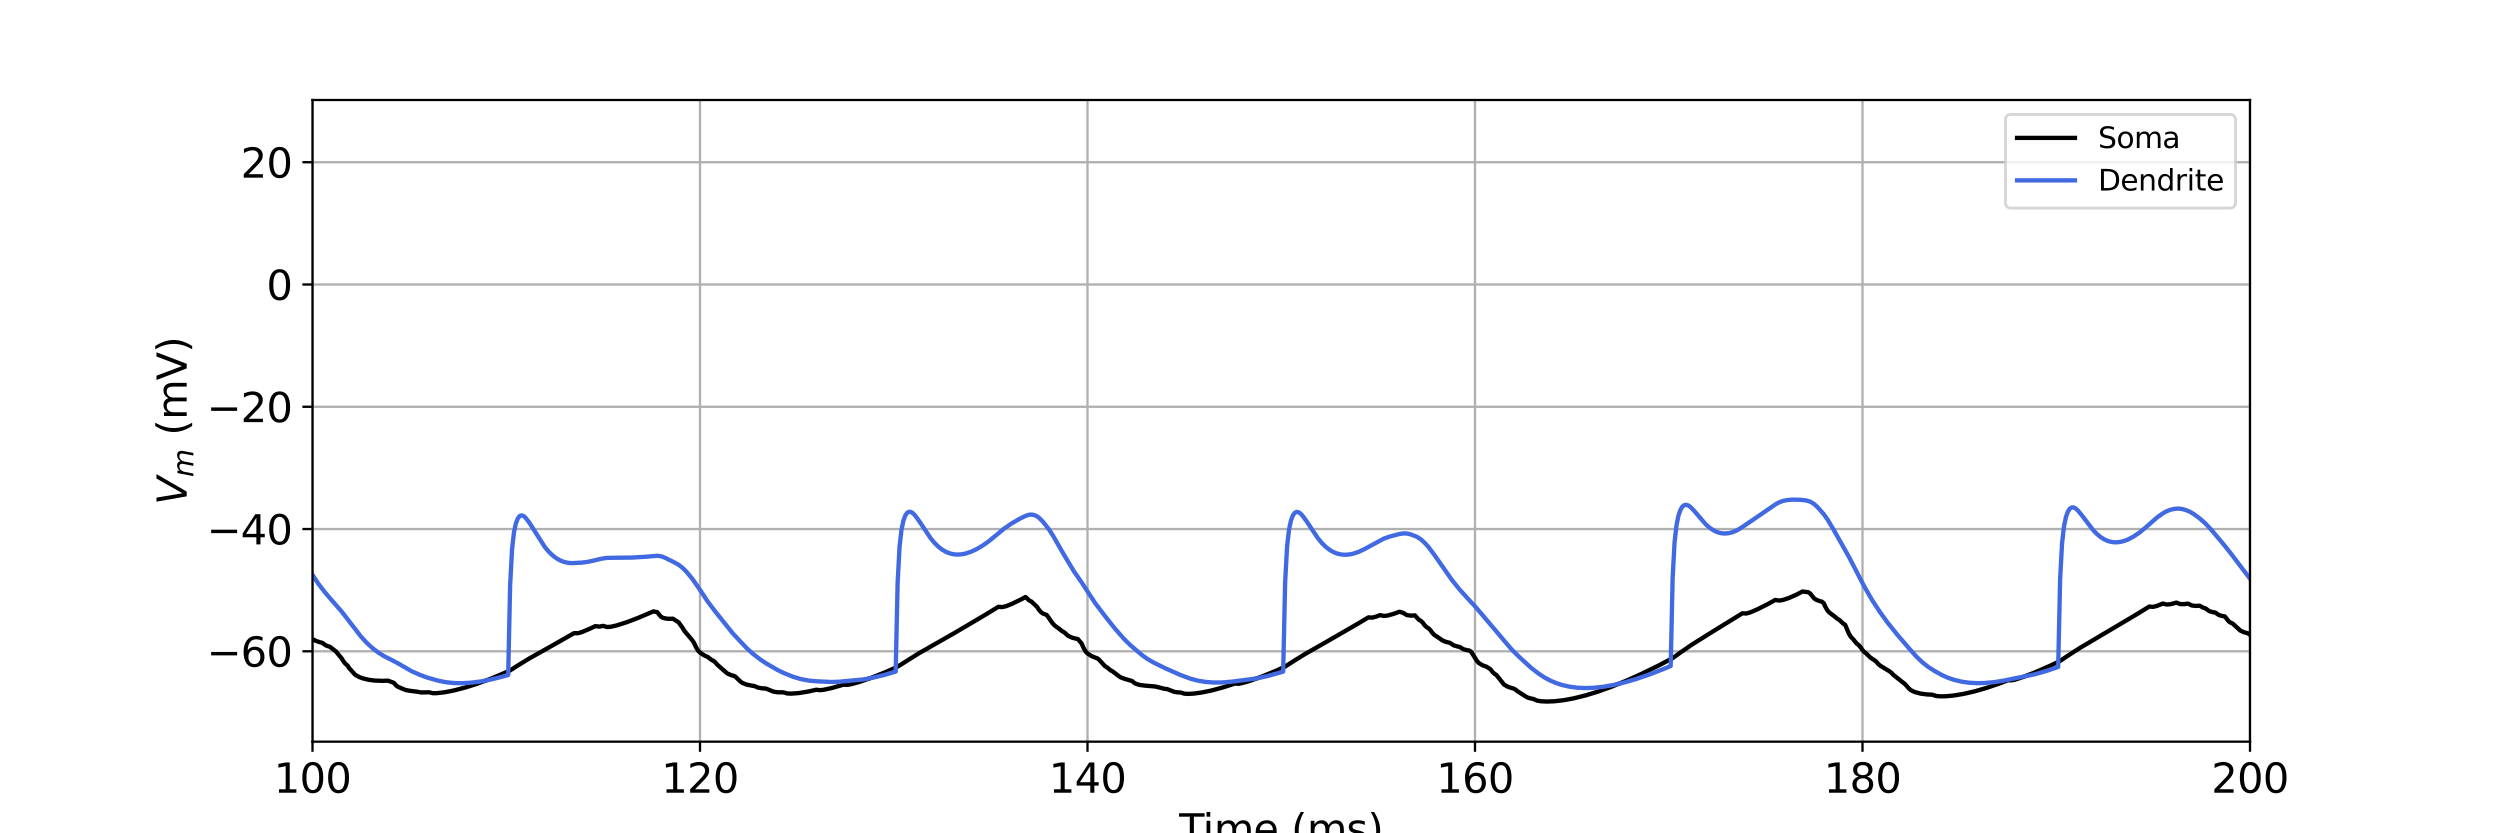 <?xml version="1.0" encoding="utf-8" standalone="no"?>
<!DOCTYPE svg PUBLIC "-//W3C//DTD SVG 1.1//EN"
  "http://www.w3.org/Graphics/SVG/1.1/DTD/svg11.dtd">
<svg xmlns:xlink="http://www.w3.org/1999/xlink" width="864pt" height="288pt" viewBox="0 0 864 288" xmlns="http://www.w3.org/2000/svg" version="1.1">
 <defs>
  <style type="text/css">*{stroke-linejoin: round; stroke-linecap: butt}</style>
 </defs>
 <g id="figure_1">
  <g id="patch_1">
   <path d="M 0 288 
L 864 288 
L 864 0 
L 0 0 
z
" style="fill: #ffffff"/>
  </g>
  <g id="axes_1">
   <g id="patch_2">
    <path d="M 108 256.32 
L 777.6 256.32 
L 777.6 34.56 
L 108 34.56 
z
" style="fill: #ffffff"/>
   </g>
   <g id="matplotlib.axis_1">
    <g id="xtick_1">
     <g id="line2d_1">
      <path d="M 108 256.32 
L 108 34.56 
" clip-path="url(#p37344b34e8)" style="fill: none; stroke: #b0b0b0; stroke-width: 0.8; stroke-linecap: square"/>
     </g>
     <g id="line2d_2">
      <defs>
       <path id="m656303819f" d="M 0 0 
L 0 3.5 
" style="stroke: #000000; stroke-width: 0.8"/>
      </defs>
      <g>
       <use xlink:href="#m656303819f" x="108" y="256.32" style="stroke: #000000; stroke-width: 0.8"/>
      </g>
     </g>
     <g id="text_1">
      <!-- 100 -->
      <g transform="translate(94.639 273.958) scale(0.14 -0.14)">
       <defs>
        <path id="DejaVuSans-31" d="M 794 531 
L 1825 531 
L 1825 4091 
L 703 3866 
L 703 4441 
L 1819 4666 
L 2450 4666 
L 2450 531 
L 3481 531 
L 3481 0 
L 794 0 
L 794 531 
z
" transform="scale(0.016)"/>
        <path id="DejaVuSans-30" d="M 2034 4250 
Q 1547 4250 1301 3770 
Q 1056 3291 1056 2328 
Q 1056 1369 1301 889 
Q 1547 409 2034 409 
Q 2525 409 2770 889 
Q 3016 1369 3016 2328 
Q 3016 3291 2770 3770 
Q 2525 4250 2034 4250 
z
M 2034 4750 
Q 2819 4750 3233 4129 
Q 3647 3509 3647 2328 
Q 3647 1150 3233 529 
Q 2819 -91 2034 -91 
Q 1250 -91 836 529 
Q 422 1150 422 2328 
Q 422 3509 836 4129 
Q 1250 4750 2034 4750 
z
" transform="scale(0.016)"/>
       </defs>
       <use xlink:href="#DejaVuSans-31"/>
       <use xlink:href="#DejaVuSans-30" x="63.623"/>
       <use xlink:href="#DejaVuSans-30" x="127.246"/>
      </g>
     </g>
    </g>
    <g id="xtick_2">
     <g id="line2d_3">
      <path d="M 241.92 256.32 
L 241.92 34.56 
" clip-path="url(#p37344b34e8)" style="fill: none; stroke: #b0b0b0; stroke-width: 0.8; stroke-linecap: square"/>
     </g>
     <g id="line2d_4">
      <g>
       <use xlink:href="#m656303819f" x="241.92" y="256.32" style="stroke: #000000; stroke-width: 0.8"/>
      </g>
     </g>
     <g id="text_2">
      <!-- 120 -->
      <g transform="translate(228.559 273.958) scale(0.14 -0.14)">
       <defs>
        <path id="DejaVuSans-32" d="M 1228 531 
L 3431 531 
L 3431 0 
L 469 0 
L 469 531 
Q 828 903 1448 1529 
Q 2069 2156 2228 2338 
Q 2531 2678 2651 2914 
Q 2772 3150 2772 3378 
Q 2772 3750 2511 3984 
Q 2250 4219 1831 4219 
Q 1534 4219 1204 4116 
Q 875 4013 500 3803 
L 500 4441 
Q 881 4594 1212 4672 
Q 1544 4750 1819 4750 
Q 2544 4750 2975 4387 
Q 3406 4025 3406 3419 
Q 3406 3131 3298 2873 
Q 3191 2616 2906 2266 
Q 2828 2175 2409 1742 
Q 1991 1309 1228 531 
z
" transform="scale(0.016)"/>
       </defs>
       <use xlink:href="#DejaVuSans-31"/>
       <use xlink:href="#DejaVuSans-32" x="63.623"/>
       <use xlink:href="#DejaVuSans-30" x="127.246"/>
      </g>
     </g>
    </g>
    <g id="xtick_3">
     <g id="line2d_5">
      <path d="M 375.84 256.32 
L 375.84 34.56 
" clip-path="url(#p37344b34e8)" style="fill: none; stroke: #b0b0b0; stroke-width: 0.8; stroke-linecap: square"/>
     </g>
     <g id="line2d_6">
      <g>
       <use xlink:href="#m656303819f" x="375.84" y="256.32" style="stroke: #000000; stroke-width: 0.8"/>
      </g>
     </g>
     <g id="text_3">
      <!-- 140 -->
      <g transform="translate(362.479 273.958) scale(0.14 -0.14)">
       <defs>
        <path id="DejaVuSans-34" d="M 2419 4116 
L 825 1625 
L 2419 1625 
L 2419 4116 
z
M 2253 4666 
L 3047 4666 
L 3047 1625 
L 3713 1625 
L 3713 1100 
L 3047 1100 
L 3047 0 
L 2419 0 
L 2419 1100 
L 313 1100 
L 313 1709 
L 2253 4666 
z
" transform="scale(0.016)"/>
       </defs>
       <use xlink:href="#DejaVuSans-31"/>
       <use xlink:href="#DejaVuSans-34" x="63.623"/>
       <use xlink:href="#DejaVuSans-30" x="127.246"/>
      </g>
     </g>
    </g>
    <g id="xtick_4">
     <g id="line2d_7">
      <path d="M 509.76 256.32 
L 509.76 34.56 
" clip-path="url(#p37344b34e8)" style="fill: none; stroke: #b0b0b0; stroke-width: 0.8; stroke-linecap: square"/>
     </g>
     <g id="line2d_8">
      <g>
       <use xlink:href="#m656303819f" x="509.76" y="256.32" style="stroke: #000000; stroke-width: 0.8"/>
      </g>
     </g>
     <g id="text_4">
      <!-- 160 -->
      <g transform="translate(496.399 273.958) scale(0.14 -0.14)">
       <defs>
        <path id="DejaVuSans-36" d="M 2113 2584 
Q 1688 2584 1439 2293 
Q 1191 2003 1191 1497 
Q 1191 994 1439 701 
Q 1688 409 2113 409 
Q 2538 409 2786 701 
Q 3034 994 3034 1497 
Q 3034 2003 2786 2293 
Q 2538 2584 2113 2584 
z
M 3366 4563 
L 3366 3988 
Q 3128 4100 2886 4159 
Q 2644 4219 2406 4219 
Q 1781 4219 1451 3797 
Q 1122 3375 1075 2522 
Q 1259 2794 1537 2939 
Q 1816 3084 2150 3084 
Q 2853 3084 3261 2657 
Q 3669 2231 3669 1497 
Q 3669 778 3244 343 
Q 2819 -91 2113 -91 
Q 1303 -91 875 529 
Q 447 1150 447 2328 
Q 447 3434 972 4092 
Q 1497 4750 2381 4750 
Q 2619 4750 2861 4703 
Q 3103 4656 3366 4563 
z
" transform="scale(0.016)"/>
       </defs>
       <use xlink:href="#DejaVuSans-31"/>
       <use xlink:href="#DejaVuSans-36" x="63.623"/>
       <use xlink:href="#DejaVuSans-30" x="127.246"/>
      </g>
     </g>
    </g>
    <g id="xtick_5">
     <g id="line2d_9">
      <path d="M 643.68 256.32 
L 643.68 34.56 
" clip-path="url(#p37344b34e8)" style="fill: none; stroke: #b0b0b0; stroke-width: 0.8; stroke-linecap: square"/>
     </g>
     <g id="line2d_10">
      <g>
       <use xlink:href="#m656303819f" x="643.68" y="256.32" style="stroke: #000000; stroke-width: 0.8"/>
      </g>
     </g>
     <g id="text_5">
      <!-- 180 -->
      <g transform="translate(630.319 273.958) scale(0.14 -0.14)">
       <defs>
        <path id="DejaVuSans-38" d="M 2034 2216 
Q 1584 2216 1326 1975 
Q 1069 1734 1069 1313 
Q 1069 891 1326 650 
Q 1584 409 2034 409 
Q 2484 409 2743 651 
Q 3003 894 3003 1313 
Q 3003 1734 2745 1975 
Q 2488 2216 2034 2216 
z
M 1403 2484 
Q 997 2584 770 2862 
Q 544 3141 544 3541 
Q 544 4100 942 4425 
Q 1341 4750 2034 4750 
Q 2731 4750 3128 4425 
Q 3525 4100 3525 3541 
Q 3525 3141 3298 2862 
Q 3072 2584 2669 2484 
Q 3125 2378 3379 2068 
Q 3634 1759 3634 1313 
Q 3634 634 3220 271 
Q 2806 -91 2034 -91 
Q 1263 -91 848 271 
Q 434 634 434 1313 
Q 434 1759 690 2068 
Q 947 2378 1403 2484 
z
M 1172 3481 
Q 1172 3119 1398 2916 
Q 1625 2713 2034 2713 
Q 2441 2713 2670 2916 
Q 2900 3119 2900 3481 
Q 2900 3844 2670 4047 
Q 2441 4250 2034 4250 
Q 1625 4250 1398 4047 
Q 1172 3844 1172 3481 
z
" transform="scale(0.016)"/>
       </defs>
       <use xlink:href="#DejaVuSans-31"/>
       <use xlink:href="#DejaVuSans-38" x="63.623"/>
       <use xlink:href="#DejaVuSans-30" x="127.246"/>
      </g>
     </g>
    </g>
    <g id="xtick_6">
     <g id="line2d_11">
      <path d="M 777.6 256.32 
L 777.6 34.56 
" clip-path="url(#p37344b34e8)" style="fill: none; stroke: #b0b0b0; stroke-width: 0.8; stroke-linecap: square"/>
     </g>
     <g id="line2d_12">
      <g>
       <use xlink:href="#m656303819f" x="777.6" y="256.32" style="stroke: #000000; stroke-width: 0.8"/>
      </g>
     </g>
     <g id="text_6">
      <!-- 200 -->
      <g transform="translate(764.239 273.958) scale(0.14 -0.14)">
       <use xlink:href="#DejaVuSans-32"/>
       <use xlink:href="#DejaVuSans-30" x="63.623"/>
       <use xlink:href="#DejaVuSans-30" x="127.246"/>
      </g>
     </g>
    </g>
    <g id="text_7">
     <!-- Time (ms) -->
     <g transform="translate(407.521 291.507) scale(0.14 -0.14)">
      <defs>
       <path id="DejaVuSans-54" d="M -19 4666 
L 3928 4666 
L 3928 4134 
L 2272 4134 
L 2272 0 
L 1638 0 
L 1638 4134 
L -19 4134 
L -19 4666 
z
" transform="scale(0.016)"/>
       <path id="DejaVuSans-69" d="M 603 3500 
L 1178 3500 
L 1178 0 
L 603 0 
L 603 3500 
z
M 603 4863 
L 1178 4863 
L 1178 4134 
L 603 4134 
L 603 4863 
z
" transform="scale(0.016)"/>
       <path id="DejaVuSans-6d" d="M 3328 2828 
Q 3544 3216 3844 3400 
Q 4144 3584 4550 3584 
Q 5097 3584 5394 3201 
Q 5691 2819 5691 2113 
L 5691 0 
L 5113 0 
L 5113 2094 
Q 5113 2597 4934 2840 
Q 4756 3084 4391 3084 
Q 3944 3084 3684 2787 
Q 3425 2491 3425 1978 
L 3425 0 
L 2847 0 
L 2847 2094 
Q 2847 2600 2669 2842 
Q 2491 3084 2119 3084 
Q 1678 3084 1418 2786 
Q 1159 2488 1159 1978 
L 1159 0 
L 581 0 
L 581 3500 
L 1159 3500 
L 1159 2956 
Q 1356 3278 1631 3431 
Q 1906 3584 2284 3584 
Q 2666 3584 2933 3390 
Q 3200 3197 3328 2828 
z
" transform="scale(0.016)"/>
       <path id="DejaVuSans-65" d="M 3597 1894 
L 3597 1613 
L 953 1613 
Q 991 1019 1311 708 
Q 1631 397 2203 397 
Q 2534 397 2845 478 
Q 3156 559 3463 722 
L 3463 178 
Q 3153 47 2828 -22 
Q 2503 -91 2169 -91 
Q 1331 -91 842 396 
Q 353 884 353 1716 
Q 353 2575 817 3079 
Q 1281 3584 2069 3584 
Q 2775 3584 3186 3129 
Q 3597 2675 3597 1894 
z
M 3022 2063 
Q 3016 2534 2758 2815 
Q 2500 3097 2075 3097 
Q 1594 3097 1305 2825 
Q 1016 2553 972 2059 
L 3022 2063 
z
" transform="scale(0.016)"/>
       <path id="DejaVuSans-20" transform="scale(0.016)"/>
       <path id="DejaVuSans-28" d="M 1984 4856 
Q 1566 4138 1362 3434 
Q 1159 2731 1159 2009 
Q 1159 1288 1364 580 
Q 1569 -128 1984 -844 
L 1484 -844 
Q 1016 -109 783 600 
Q 550 1309 550 2009 
Q 550 2706 781 3412 
Q 1013 4119 1484 4856 
L 1984 4856 
z
" transform="scale(0.016)"/>
       <path id="DejaVuSans-73" d="M 2834 3397 
L 2834 2853 
Q 2591 2978 2328 3040 
Q 2066 3103 1784 3103 
Q 1356 3103 1142 2972 
Q 928 2841 928 2578 
Q 928 2378 1081 2264 
Q 1234 2150 1697 2047 
L 1894 2003 
Q 2506 1872 2764 1633 
Q 3022 1394 3022 966 
Q 3022 478 2636 193 
Q 2250 -91 1575 -91 
Q 1294 -91 989 -36 
Q 684 19 347 128 
L 347 722 
Q 666 556 975 473 
Q 1284 391 1588 391 
Q 1994 391 2212 530 
Q 2431 669 2431 922 
Q 2431 1156 2273 1281 
Q 2116 1406 1581 1522 
L 1381 1569 
Q 847 1681 609 1914 
Q 372 2147 372 2553 
Q 372 3047 722 3315 
Q 1072 3584 1716 3584 
Q 2034 3584 2315 3537 
Q 2597 3491 2834 3397 
z
" transform="scale(0.016)"/>
       <path id="DejaVuSans-29" d="M 513 4856 
L 1013 4856 
Q 1481 4119 1714 3412 
Q 1947 2706 1947 2009 
Q 1947 1309 1714 600 
Q 1481 -109 1013 -844 
L 513 -844 
Q 928 -128 1133 580 
Q 1338 1288 1338 2009 
Q 1338 2731 1133 3434 
Q 928 4138 513 4856 
z
" transform="scale(0.016)"/>
      </defs>
      <use xlink:href="#DejaVuSans-54"/>
      <use xlink:href="#DejaVuSans-69" x="57.959"/>
      <use xlink:href="#DejaVuSans-6d" x="85.742"/>
      <use xlink:href="#DejaVuSans-65" x="183.154"/>
      <use xlink:href="#DejaVuSans-20" x="244.678"/>
      <use xlink:href="#DejaVuSans-28" x="276.465"/>
      <use xlink:href="#DejaVuSans-6d" x="315.479"/>
      <use xlink:href="#DejaVuSans-73" x="412.891"/>
      <use xlink:href="#DejaVuSans-29" x="464.99"/>
     </g>
    </g>
   </g>
   <g id="matplotlib.axis_2">
    <g id="ytick_1">
     <g id="line2d_13">
      <path d="M 108 225.081 
L 777.6 225.081 
" clip-path="url(#p37344b34e8)" style="fill: none; stroke: #b0b0b0; stroke-width: 0.8; stroke-linecap: square"/>
     </g>
     <g id="line2d_14">
      <defs>
       <path id="m13d231aa59" d="M 0 0 
L -3.5 0 
" style="stroke: #000000; stroke-width: 0.8"/>
      </defs>
      <g>
       <use xlink:href="#m13d231aa59" x="108" y="225.081" style="stroke: #000000; stroke-width: 0.8"/>
      </g>
     </g>
     <g id="text_8">
      <!-- −60 -->
      <g transform="translate(71.453 230.399) scale(0.14 -0.14)">
       <defs>
        <path id="DejaVuSans-2212" d="M 678 2272 
L 4684 2272 
L 4684 1741 
L 678 1741 
L 678 2272 
z
" transform="scale(0.016)"/>
       </defs>
       <use xlink:href="#DejaVuSans-2212"/>
       <use xlink:href="#DejaVuSans-36" x="83.789"/>
       <use xlink:href="#DejaVuSans-30" x="147.412"/>
      </g>
     </g>
    </g>
    <g id="ytick_2">
     <g id="line2d_15">
      <path d="M 108 182.829 
L 777.6 182.829 
" clip-path="url(#p37344b34e8)" style="fill: none; stroke: #b0b0b0; stroke-width: 0.8; stroke-linecap: square"/>
     </g>
     <g id="line2d_16">
      <g>
       <use xlink:href="#m13d231aa59" x="108" y="182.829" style="stroke: #000000; stroke-width: 0.8"/>
      </g>
     </g>
     <g id="text_9">
      <!-- −40 -->
      <g transform="translate(71.453 188.148) scale(0.14 -0.14)">
       <use xlink:href="#DejaVuSans-2212"/>
       <use xlink:href="#DejaVuSans-34" x="83.789"/>
       <use xlink:href="#DejaVuSans-30" x="147.412"/>
      </g>
     </g>
    </g>
    <g id="ytick_3">
     <g id="line2d_17">
      <path d="M 108 140.578 
L 777.6 140.578 
" clip-path="url(#p37344b34e8)" style="fill: none; stroke: #b0b0b0; stroke-width: 0.8; stroke-linecap: square"/>
     </g>
     <g id="line2d_18">
      <g>
       <use xlink:href="#m13d231aa59" x="108" y="140.578" style="stroke: #000000; stroke-width: 0.8"/>
      </g>
     </g>
     <g id="text_10">
      <!-- −20 -->
      <g transform="translate(71.453 145.897) scale(0.14 -0.14)">
       <use xlink:href="#DejaVuSans-2212"/>
       <use xlink:href="#DejaVuSans-32" x="83.789"/>
       <use xlink:href="#DejaVuSans-30" x="147.412"/>
      </g>
     </g>
    </g>
    <g id="ytick_4">
     <g id="line2d_19">
      <path d="M 108 98.326 
L 777.6 98.326 
" clip-path="url(#p37344b34e8)" style="fill: none; stroke: #b0b0b0; stroke-width: 0.8; stroke-linecap: square"/>
     </g>
     <g id="line2d_20">
      <g>
       <use xlink:href="#m13d231aa59" x="108" y="98.326" style="stroke: #000000; stroke-width: 0.8"/>
      </g>
     </g>
     <g id="text_11">
      <!-- 0 -->
      <g transform="translate(92.093 103.645) scale(0.14 -0.14)">
       <use xlink:href="#DejaVuSans-30"/>
      </g>
     </g>
    </g>
    <g id="ytick_5">
     <g id="line2d_21">
      <path d="M 108 56.075 
L 777.6 56.075 
" clip-path="url(#p37344b34e8)" style="fill: none; stroke: #b0b0b0; stroke-width: 0.8; stroke-linecap: square"/>
     </g>
     <g id="line2d_22">
      <g>
       <use xlink:href="#m13d231aa59" x="108" y="56.075" style="stroke: #000000; stroke-width: 0.8"/>
      </g>
     </g>
     <g id="text_12">
      <!-- 20 -->
      <g transform="translate(83.185 61.394) scale(0.14 -0.14)">
       <use xlink:href="#DejaVuSans-32"/>
       <use xlink:href="#DejaVuSans-30" x="63.623"/>
      </g>
     </g>
    </g>
    <g id="text_13">
     <!-- $V_{m}$ (mV) -->
     <g transform="translate(64.542 174.49) rotate(-90) scale(0.14 -0.14)">
      <defs>
       <path id="DejaVuSans-Oblique-56" d="M 1319 0 
L 500 4666 
L 1119 4666 
L 1797 653 
L 4063 4666 
L 4750 4666 
L 2053 0 
L 1319 0 
z
" transform="scale(0.016)"/>
       <path id="DejaVuSans-Oblique-6d" d="M 5747 2113 
L 5338 0 
L 4763 0 
L 5166 2094 
Q 5191 2228 5203 2325 
Q 5216 2422 5216 2491 
Q 5216 2772 5059 2928 
Q 4903 3084 4622 3084 
Q 4203 3084 3875 2770 
Q 3547 2456 3450 1953 
L 3066 0 
L 2491 0 
L 2900 2094 
Q 2925 2209 2937 2307 
Q 2950 2406 2950 2484 
Q 2950 2769 2794 2926 
Q 2638 3084 2363 3084 
Q 1938 3084 1609 2770 
Q 1281 2456 1184 1953 
L 800 0 
L 225 0 
L 909 3500 
L 1484 3500 
L 1375 2956 
Q 1609 3263 1923 3423 
Q 2238 3584 2597 3584 
Q 2978 3584 3223 3384 
Q 3469 3184 3519 2828 
Q 3781 3197 4126 3390 
Q 4472 3584 4856 3584 
Q 5306 3584 5551 3325 
Q 5797 3066 5797 2591 
Q 5797 2488 5784 2364 
Q 5772 2241 5747 2113 
z
" transform="scale(0.016)"/>
       <path id="DejaVuSans-56" d="M 1831 0 
L 50 4666 
L 709 4666 
L 2188 738 
L 3669 4666 
L 4325 4666 
L 2547 0 
L 1831 0 
z
" transform="scale(0.016)"/>
      </defs>
      <use xlink:href="#DejaVuSans-Oblique-56" transform="translate(0 0.125)"/>
      <use xlink:href="#DejaVuSans-Oblique-6d" transform="translate(68.408 -16.281) scale(0.7)"/>
      <use xlink:href="#DejaVuSans-20" transform="translate(139.331 0.125)"/>
      <use xlink:href="#DejaVuSans-28" transform="translate(171.118 0.125)"/>
      <use xlink:href="#DejaVuSans-6d" transform="translate(210.132 0.125)"/>
      <use xlink:href="#DejaVuSans-56" transform="translate(307.544 0.125)"/>
      <use xlink:href="#DejaVuSans-29" transform="translate(375.952 0.125)"/>
     </g>
    </g>
   </g>
   <g id="line2d_23">
    <path d="M 108 220.882 
L 109.339 221.552 
L 110.678 221.992 
L 111.348 222.156 
L 112.687 223.09 
L 114.026 223.546 
L 116.035 225.086 
L 118.044 227.491 
L 118.714 228.573 
L 119.383 229.412 
L 120.053 229.948 
L 120.722 230.955 
L 122.731 233.184 
L 124.07 233.952 
L 125.41 234.451 
L 127.418 234.932 
L 129.427 235.197 
L 132.106 235.304 
L 134.114 235.237 
L 136.123 235.995 
L 136.793 236.781 
L 137.462 237.332 
L 140.141 238.461 
L 141.48 238.715 
L 144.158 239.047 
L 145.498 239.299 
L 147.506 239.279 
L 148.176 239.23 
L 149.515 239.553 
L 150.854 239.564 
L 153.533 239.267 
L 156.881 238.622 
L 160.898 237.575 
L 164.916 236.297 
L 169.603 234.565 
L 174.96 232.324 
L 176.299 231.682 
L 178.978 229.98 
L 182.995 227.524 
L 191.03 223.011 
L 198.396 218.818 
L 199.735 218.841 
L 201.074 218.455 
L 203.753 217.328 
L 205.762 216.383 
L 207.101 216.558 
L 208.44 216.298 
L 209.779 216.696 
L 211.118 216.605 
L 213.127 216.147 
L 216.475 215.082 
L 220.493 213.56 
L 225.85 211.283 
L 227.189 211.589 
L 227.858 212.497 
L 228.528 213.205 
L 229.198 213.556 
L 230.537 213.829 
L 231.876 213.855 
L 232.546 213.817 
L 234.554 215.098 
L 235.894 216.984 
L 236.563 218.097 
L 239.242 221.259 
L 239.911 222.28 
L 240.581 223.748 
L 241.25 224.828 
L 241.92 225.523 
L 243.259 226.437 
L 244.598 227.045 
L 245.938 228.088 
L 246.607 228.409 
L 247.277 228.979 
L 247.946 229.758 
L 249.955 231.533 
L 251.294 232.701 
L 252.634 233.313 
L 253.973 233.694 
L 255.312 234.98 
L 255.982 235.6 
L 256.651 236.06 
L 257.99 236.582 
L 259.999 236.989 
L 260.669 237.069 
L 262.008 237.649 
L 263.347 237.88 
L 264.686 237.964 
L 267.365 239.047 
L 268.704 239.245 
L 270.713 239.271 
L 272.052 239.654 
L 273.391 239.718 
L 276.07 239.518 
L 279.418 238.975 
L 282.096 238.378 
L 283.435 238.523 
L 284.774 238.37 
L 287.453 237.782 
L 290.801 236.825 
L 291.47 236.613 
L 292.81 236.691 
L 294.149 236.463 
L 296.827 235.725 
L 300.845 234.348 
L 305.532 232.49 
L 309.55 230.729 
L 310.889 229.978 
L 317.585 225.767 
L 330.307 218.506 
L 341.021 212.17 
L 345.038 209.707 
L 346.378 209.818 
L 347.717 209.493 
L 349.726 208.691 
L 353.074 207.06 
L 354.413 206.32 
L 355.752 207.566 
L 356.422 207.866 
L 358.43 209.752 
L 359.1 210.809 
L 359.77 211.564 
L 360.439 212.029 
L 361.778 212.558 
L 363.118 214.484 
L 363.787 215.438 
L 364.457 216.15 
L 366.466 217.629 
L 367.135 218.178 
L 367.805 218.539 
L 369.144 219.745 
L 370.483 220.357 
L 371.822 220.717 
L 372.492 220.843 
L 373.831 222.429 
L 374.501 223.948 
L 375.17 225.119 
L 375.84 225.828 
L 377.179 226.708 
L 378.518 227.272 
L 379.188 227.484 
L 379.858 227.997 
L 381.866 230.216 
L 382.536 230.617 
L 383.875 231.705 
L 384.545 232.033 
L 386.554 233.598 
L 387.223 234.05 
L 388.562 234.573 
L 391.241 235.362 
L 391.91 235.93 
L 392.58 236.324 
L 393.919 236.722 
L 395.928 236.976 
L 399.276 237.254 
L 402.624 238.089 
L 403.294 238.123 
L 405.972 239.148 
L 407.311 239.307 
L 407.981 239.319 
L 409.32 239.731 
L 410.659 239.809 
L 412.668 239.692 
L 415.346 239.324 
L 418.694 238.636 
L 422.712 237.555 
L 426.73 236.251 
L 428.069 236.302 
L 429.408 236.048 
L 432.086 235.26 
L 436.104 233.821 
L 440.791 231.902 
L 444.139 230.364 
L 446.818 228.641 
L 450.835 226.146 
L 458.201 221.943 
L 468.914 215.755 
L 472.932 213.367 
L 474.271 213.45 
L 475.61 213.097 
L 476.95 212.578 
L 478.289 212.884 
L 479.628 212.714 
L 481.637 212.144 
L 483.646 211.426 
L 484.985 211.806 
L 485.654 212.274 
L 486.324 212.604 
L 487.663 212.766 
L 489.002 212.677 
L 490.342 214.185 
L 491.011 214.535 
L 491.681 215.173 
L 492.35 216.091 
L 493.02 216.734 
L 493.69 217.123 
L 494.359 217.801 
L 495.029 218.741 
L 495.698 219.413 
L 497.707 220.766 
L 498.377 221.269 
L 499.716 221.829 
L 501.055 222.146 
L 502.394 223.027 
L 503.734 223.43 
L 504.403 223.546 
L 505.742 224.365 
L 507.082 224.717 
L 507.751 224.812 
L 508.421 225.237 
L 510.43 228.428 
L 511.099 229.144 
L 512.438 229.953 
L 513.778 230.431 
L 515.117 231.309 
L 515.786 232.17 
L 516.456 232.84 
L 517.126 233.249 
L 519.804 236.607 
L 521.143 237.351 
L 522.482 237.808 
L 523.152 237.976 
L 523.822 238.369 
L 524.491 238.935 
L 526.5 240.201 
L 527.839 241.034 
L 529.178 241.424 
L 529.848 241.544 
L 531.187 242.113 
L 532.526 242.349 
L 534.535 242.456 
L 537.214 242.357 
L 540.562 241.964 
L 543.91 241.34 
L 547.927 240.343 
L 551.945 239.121 
L 556.632 237.456 
L 561.989 235.287 
L 567.346 232.878 
L 573.372 229.927 
L 578.059 227.442 
L 580.738 225.529 
L 584.755 222.764 
L 590.782 218.975 
L 602.165 211.956 
L 603.504 212.027 
L 604.843 211.658 
L 607.522 210.506 
L 610.87 208.816 
L 613.548 207.337 
L 614.887 207.548 
L 616.226 207.341 
L 618.235 206.672 
L 620.914 205.492 
L 622.922 204.42 
L 624.931 204.667 
L 625.601 205.112 
L 626.94 206.773 
L 627.61 207.245 
L 628.949 207.772 
L 629.618 207.91 
L 630.288 208.483 
L 630.958 209.923 
L 631.627 211.052 
L 632.297 211.742 
L 634.306 213.262 
L 634.975 213.84 
L 635.645 214.216 
L 636.984 215.494 
L 637.654 215.866 
L 638.993 219.017 
L 639.662 220.084 
L 640.332 220.786 
L 641.671 222.405 
L 642.341 222.918 
L 643.01 223.682 
L 643.68 224.66 
L 644.35 225.388 
L 645.019 225.893 
L 646.358 227.219 
L 648.367 228.572 
L 649.037 229.387 
L 649.706 229.987 
L 653.054 232.031 
L 653.724 232.567 
L 654.394 233.289 
L 658.411 236.45 
L 659.75 237.984 
L 660.42 238.534 
L 661.759 239.176 
L 663.768 239.71 
L 665.777 239.986 
L 667.786 240.09 
L 669.125 240.526 
L 670.464 240.652 
L 672.473 240.622 
L 675.151 240.375 
L 678.499 239.832 
L 682.517 238.911 
L 686.534 237.748 
L 691.222 236.139 
L 693.9 235.113 
L 695.239 235.122 
L 696.578 234.823 
L 699.257 233.945 
L 703.274 232.382 
L 708.631 230.031 
L 711.979 228.4 
L 714.658 226.61 
L 718.675 224.017 
L 725.371 220.052 
L 738.763 212.108 
L 742.781 209.626 
L 744.12 209.731 
L 745.459 209.399 
L 747.468 208.586 
L 748.807 208.925 
L 750.146 208.803 
L 752.155 208.266 
L 753.494 208.768 
L 754.834 208.796 
L 756.173 208.604 
L 757.512 209.257 
L 758.851 209.412 
L 760.19 209.337 
L 761.53 210.078 
L 762.199 210.238 
L 763.538 211.217 
L 764.878 211.593 
L 765.547 211.671 
L 766.886 212.582 
L 768.226 212.942 
L 768.895 213.021 
L 770.234 214.743 
L 770.904 215.188 
L 771.574 215.476 
L 774.252 217.918 
L 775.591 218.538 
L 776.93 218.88 
L 777.6 219.399 
L 777.6 219.399 
" clip-path="url(#p37344b34e8)" style="fill: none; stroke: #000000; stroke-width: 1.5; stroke-linecap: square"/>
   </g>
   <g id="line2d_24">
    <path d="M 108 198.693 
L 110.009 201.72 
L 112.018 204.354 
L 114.696 207.497 
L 118.044 211.314 
L 121.392 215.638 
L 124.74 219.978 
L 126.749 222.171 
L 128.758 224.01 
L 130.766 225.538 
L 132.775 226.795 
L 135.454 228.146 
L 137.462 229.206 
L 142.15 231.91 
L 144.828 233.11 
L 147.506 234.119 
L 151.524 235.265 
L 154.202 235.784 
L 156.881 236.055 
L 159.559 236.113 
L 162.907 235.928 
L 166.255 235.497 
L 169.603 234.858 
L 173.621 233.855 
L 175.63 233.27 
L 176.299 202.331 
L 176.969 189.738 
L 177.638 183.912 
L 178.308 180.811 
L 178.978 179.117 
L 179.647 178.307 
L 180.317 178.112 
L 180.986 178.366 
L 181.656 178.946 
L 182.995 180.733 
L 188.352 189.136 
L 189.691 190.71 
L 191.03 191.991 
L 192.37 192.991 
L 193.709 193.731 
L 195.048 194.234 
L 196.387 194.522 
L 197.726 194.619 
L 201.074 194.432 
L 203.083 194.181 
L 205.092 193.754 
L 207.77 193.102 
L 209.779 192.809 
L 212.458 192.759 
L 218.484 192.691 
L 223.171 192.41 
L 227.189 192.07 
L 228.528 192.267 
L 229.867 192.776 
L 233.215 194.436 
L 234.554 195.216 
L 235.894 196.235 
L 237.233 197.584 
L 239.242 200.02 
L 241.25 202.871 
L 244.598 207.905 
L 247.277 211.44 
L 253.303 218.96 
L 257.99 223.934 
L 259.999 225.783 
L 262.678 227.859 
L 264.686 229.198 
L 268.704 231.537 
L 270.713 232.521 
L 274.061 233.887 
L 276.739 234.685 
L 279.418 235.193 
L 282.096 235.451 
L 287.453 235.701 
L 290.131 235.593 
L 298.166 234.834 
L 301.514 234.24 
L 305.532 233.284 
L 309.55 232.106 
L 310.219 201.408 
L 310.889 188.894 
L 311.558 183.067 
L 312.228 179.902 
L 312.898 178.105 
L 313.567 177.174 
L 314.237 176.851 
L 314.906 176.976 
L 315.576 177.433 
L 316.246 178.13 
L 317.585 179.97 
L 321.602 185.976 
L 322.942 187.587 
L 324.281 188.914 
L 325.62 189.96 
L 326.959 190.737 
L 328.298 191.266 
L 329.638 191.567 
L 330.977 191.662 
L 332.316 191.572 
L 333.655 191.315 
L 335.664 190.652 
L 337.673 189.702 
L 339.682 188.501 
L 341.69 187.083 
L 344.369 184.9 
L 347.047 182.655 
L 349.726 180.836 
L 352.404 179.289 
L 354.413 178.288 
L 355.752 177.878 
L 356.422 177.841 
L 357.091 177.927 
L 357.761 178.137 
L 358.43 178.475 
L 359.1 178.958 
L 360.439 180.308 
L 362.448 182.866 
L 363.787 184.911 
L 367.805 191.886 
L 371.153 197.463 
L 373.831 201.293 
L 375.84 204.389 
L 378.518 208.477 
L 381.866 212.89 
L 385.214 217.11 
L 388.562 220.928 
L 390.571 222.891 
L 394.589 226.33 
L 396.598 227.758 
L 398.606 228.926 
L 402.624 230.915 
L 407.981 233.283 
L 411.329 234.522 
L 414.007 235.237 
L 416.686 235.676 
L 419.364 235.878 
L 422.042 235.875 
L 425.39 235.624 
L 434.095 234.495 
L 438.113 233.622 
L 442.13 232.511 
L 443.47 232.095 
L 444.139 201.399 
L 444.809 188.886 
L 445.478 183.063 
L 446.148 179.907 
L 446.818 178.124 
L 447.487 177.21 
L 448.157 176.905 
L 448.826 177.046 
L 449.496 177.516 
L 450.166 178.225 
L 451.505 180.078 
L 455.522 186.084 
L 456.862 187.689 
L 458.201 189.01 
L 459.54 190.049 
L 460.879 190.82 
L 462.218 191.343 
L 463.558 191.639 
L 464.897 191.729 
L 466.236 191.634 
L 467.575 191.374 
L 469.584 190.708 
L 471.593 189.757 
L 478.289 186.13 
L 480.298 185.427 
L 483.646 184.555 
L 484.985 184.345 
L 486.324 184.398 
L 487.663 184.72 
L 489.672 185.506 
L 491.011 186.376 
L 492.35 187.565 
L 493.69 189.068 
L 495.698 191.74 
L 501.725 200.365 
L 504.403 203.699 
L 507.751 207.399 
L 509.76 209.521 
L 517.126 218.196 
L 519.804 221.392 
L 522.482 224.511 
L 525.161 227.15 
L 529.178 230.823 
L 531.857 232.877 
L 533.866 234.185 
L 535.874 235.251 
L 537.883 236.096 
L 539.892 236.745 
L 542.57 237.345 
L 545.249 237.682 
L 547.927 237.794 
L 550.606 237.709 
L 553.954 237.368 
L 557.302 236.801 
L 561.319 235.87 
L 565.337 234.709 
L 570.024 233.113 
L 575.381 231.023 
L 577.39 230.178 
L 578.059 199.836 
L 578.729 187.412 
L 579.398 181.545 
L 580.068 178.246 
L 580.738 176.265 
L 581.407 175.12 
L 582.077 174.564 
L 582.746 174.448 
L 583.416 174.657 
L 584.086 175.105 
L 585.425 176.452 
L 589.442 181.13 
L 590.782 182.332 
L 592.121 183.256 
L 593.46 183.9 
L 594.799 184.27 
L 596.138 184.383 
L 597.478 184.255 
L 598.817 183.902 
L 600.156 183.341 
L 601.495 182.588 
L 608.191 178.034 
L 613.548 174.341 
L 614.887 173.6 
L 616.226 173.112 
L 617.566 172.831 
L 619.574 172.666 
L 622.253 172.729 
L 624.262 172.954 
L 625.601 173.359 
L 626.94 174.175 
L 628.279 175.422 
L 630.288 177.703 
L 631.627 179.581 
L 633.636 182.961 
L 638.993 192.46 
L 644.35 202.796 
L 647.028 207.42 
L 649.706 211.513 
L 652.385 215.223 
L 655.733 219.378 
L 659.75 224.049 
L 662.429 227.048 
L 664.438 228.945 
L 666.446 230.517 
L 668.455 231.813 
L 671.134 233.306 
L 673.142 234.204 
L 675.151 234.903 
L 677.83 235.559 
L 680.508 235.945 
L 683.186 236.097 
L 685.865 236.047 
L 689.213 235.742 
L 692.561 235.205 
L 703.274 233.028 
L 707.292 231.861 
L 711.31 230.504 
L 711.979 200.128 
L 712.649 187.713 
L 713.318 181.889 
L 713.988 178.672 
L 714.658 176.801 
L 715.327 175.782 
L 715.997 175.363 
L 716.666 175.383 
L 717.336 175.727 
L 718.006 176.307 
L 719.345 177.9 
L 723.362 183.178 
L 724.702 184.56 
L 726.041 185.664 
L 727.38 186.489 
L 728.719 187.048 
L 730.058 187.356 
L 731.398 187.432 
L 732.737 187.296 
L 734.076 186.967 
L 735.415 186.461 
L 737.424 185.401 
L 739.433 184.024 
L 741.442 182.375 
L 745.459 178.856 
L 747.468 177.423 
L 748.807 176.662 
L 750.146 176.162 
L 751.486 175.871 
L 752.825 175.756 
L 754.164 175.912 
L 755.503 176.306 
L 756.842 176.87 
L 758.182 177.665 
L 760.19 179.154 
L 762.199 180.922 
L 764.208 183.068 
L 768.895 188.633 
L 770.904 191.179 
L 777.6 200.005 
L 777.6 200.005 
" clip-path="url(#p37344b34e8)" style="fill: none; stroke: #4169e1; stroke-width: 1.5; stroke-linecap: square"/>
   </g>
   <g id="patch_3">
    <path d="M 108 256.32 
L 108 34.56 
" style="fill: none; stroke: #000000; stroke-width: 0.8; stroke-linejoin: miter; stroke-linecap: square"/>
   </g>
   <g id="patch_4">
    <path d="M 777.6 256.32 
L 777.6 34.56 
" style="fill: none; stroke: #000000; stroke-width: 0.8; stroke-linejoin: miter; stroke-linecap: square"/>
   </g>
   <g id="patch_5">
    <path d="M 108 256.32 
L 777.6 256.32 
" style="fill: none; stroke: #000000; stroke-width: 0.8; stroke-linejoin: miter; stroke-linecap: square"/>
   </g>
   <g id="patch_6">
    <path d="M 108 34.56 
L 777.6 34.56 
" style="fill: none; stroke: #000000; stroke-width: 0.8; stroke-linejoin: miter; stroke-linecap: square"/>
   </g>
   <g id="legend_1">
    <g id="patch_7">
     <path d="M 695.098 71.916 
L 770.6 71.916 
Q 772.6 71.916 772.6 69.916 
L 772.6 41.56 
Q 772.6 39.56 770.6 39.56 
L 695.098 39.56 
Q 693.098 39.56 693.098 41.56 
L 693.098 69.916 
Q 693.098 71.916 695.098 71.916 
z
" style="fill: #ffffff; opacity: 0.8; stroke: #cccccc; stroke-linejoin: miter"/>
    </g>
    <g id="line2d_25">
     <path d="M 697.098 47.658 
L 707.098 47.658 
L 717.098 47.658 
" style="fill: none; stroke: #000000; stroke-width: 1.5; stroke-linecap: square"/>
    </g>
    <g id="text_14">
     <!-- Soma -->
     <g transform="translate(725.098 51.158) scale(0.1 -0.1)">
      <defs>
       <path id="DejaVuSans-53" d="M 3425 4513 
L 3425 3897 
Q 3066 4069 2747 4153 
Q 2428 4238 2131 4238 
Q 1616 4238 1336 4038 
Q 1056 3838 1056 3469 
Q 1056 3159 1242 3001 
Q 1428 2844 1947 2747 
L 2328 2669 
Q 3034 2534 3370 2195 
Q 3706 1856 3706 1288 
Q 3706 609 3251 259 
Q 2797 -91 1919 -91 
Q 1588 -91 1214 -16 
Q 841 59 441 206 
L 441 856 
Q 825 641 1194 531 
Q 1563 422 1919 422 
Q 2459 422 2753 634 
Q 3047 847 3047 1241 
Q 3047 1584 2836 1778 
Q 2625 1972 2144 2069 
L 1759 2144 
Q 1053 2284 737 2584 
Q 422 2884 422 3419 
Q 422 4038 858 4394 
Q 1294 4750 2059 4750 
Q 2388 4750 2728 4690 
Q 3069 4631 3425 4513 
z
" transform="scale(0.016)"/>
       <path id="DejaVuSans-6f" d="M 1959 3097 
Q 1497 3097 1228 2736 
Q 959 2375 959 1747 
Q 959 1119 1226 758 
Q 1494 397 1959 397 
Q 2419 397 2687 759 
Q 2956 1122 2956 1747 
Q 2956 2369 2687 2733 
Q 2419 3097 1959 3097 
z
M 1959 3584 
Q 2709 3584 3137 3096 
Q 3566 2609 3566 1747 
Q 3566 888 3137 398 
Q 2709 -91 1959 -91 
Q 1206 -91 779 398 
Q 353 888 353 1747 
Q 353 2609 779 3096 
Q 1206 3584 1959 3584 
z
" transform="scale(0.016)"/>
       <path id="DejaVuSans-61" d="M 2194 1759 
Q 1497 1759 1228 1600 
Q 959 1441 959 1056 
Q 959 750 1161 570 
Q 1363 391 1709 391 
Q 2188 391 2477 730 
Q 2766 1069 2766 1631 
L 2766 1759 
L 2194 1759 
z
M 3341 1997 
L 3341 0 
L 2766 0 
L 2766 531 
Q 2569 213 2275 61 
Q 1981 -91 1556 -91 
Q 1019 -91 701 211 
Q 384 513 384 1019 
Q 384 1609 779 1909 
Q 1175 2209 1959 2209 
L 2766 2209 
L 2766 2266 
Q 2766 2663 2505 2880 
Q 2244 3097 1772 3097 
Q 1472 3097 1187 3025 
Q 903 2953 641 2809 
L 641 3341 
Q 956 3463 1253 3523 
Q 1550 3584 1831 3584 
Q 2591 3584 2966 3190 
Q 3341 2797 3341 1997 
z
" transform="scale(0.016)"/>
      </defs>
      <use xlink:href="#DejaVuSans-53"/>
      <use xlink:href="#DejaVuSans-6f" x="63.477"/>
      <use xlink:href="#DejaVuSans-6d" x="124.658"/>
      <use xlink:href="#DejaVuSans-61" x="222.07"/>
     </g>
    </g>
    <g id="line2d_26">
     <path d="M 697.098 62.337 
L 707.098 62.337 
L 717.098 62.337 
" style="fill: none; stroke: #4169e1; stroke-width: 1.5; stroke-linecap: square"/>
    </g>
    <g id="text_15">
     <!-- Dendrite -->
     <g transform="translate(725.098 65.837) scale(0.1 -0.1)">
      <defs>
       <path id="DejaVuSans-44" d="M 1259 4147 
L 1259 519 
L 2022 519 
Q 2988 519 3436 956 
Q 3884 1394 3884 2338 
Q 3884 3275 3436 3711 
Q 2988 4147 2022 4147 
L 1259 4147 
z
M 628 4666 
L 1925 4666 
Q 3281 4666 3915 4102 
Q 4550 3538 4550 2338 
Q 4550 1131 3912 565 
Q 3275 0 1925 0 
L 628 0 
L 628 4666 
z
" transform="scale(0.016)"/>
       <path id="DejaVuSans-6e" d="M 3513 2113 
L 3513 0 
L 2938 0 
L 2938 2094 
Q 2938 2591 2744 2837 
Q 2550 3084 2163 3084 
Q 1697 3084 1428 2787 
Q 1159 2491 1159 1978 
L 1159 0 
L 581 0 
L 581 3500 
L 1159 3500 
L 1159 2956 
Q 1366 3272 1645 3428 
Q 1925 3584 2291 3584 
Q 2894 3584 3203 3211 
Q 3513 2838 3513 2113 
z
" transform="scale(0.016)"/>
       <path id="DejaVuSans-64" d="M 2906 2969 
L 2906 4863 
L 3481 4863 
L 3481 0 
L 2906 0 
L 2906 525 
Q 2725 213 2448 61 
Q 2172 -91 1784 -91 
Q 1150 -91 751 415 
Q 353 922 353 1747 
Q 353 2572 751 3078 
Q 1150 3584 1784 3584 
Q 2172 3584 2448 3432 
Q 2725 3281 2906 2969 
z
M 947 1747 
Q 947 1113 1208 752 
Q 1469 391 1925 391 
Q 2381 391 2643 752 
Q 2906 1113 2906 1747 
Q 2906 2381 2643 2742 
Q 2381 3103 1925 3103 
Q 1469 3103 1208 2742 
Q 947 2381 947 1747 
z
" transform="scale(0.016)"/>
       <path id="DejaVuSans-72" d="M 2631 2963 
Q 2534 3019 2420 3045 
Q 2306 3072 2169 3072 
Q 1681 3072 1420 2755 
Q 1159 2438 1159 1844 
L 1159 0 
L 581 0 
L 581 3500 
L 1159 3500 
L 1159 2956 
Q 1341 3275 1631 3429 
Q 1922 3584 2338 3584 
Q 2397 3584 2469 3576 
Q 2541 3569 2628 3553 
L 2631 2963 
z
" transform="scale(0.016)"/>
       <path id="DejaVuSans-74" d="M 1172 4494 
L 1172 3500 
L 2356 3500 
L 2356 3053 
L 1172 3053 
L 1172 1153 
Q 1172 725 1289 603 
Q 1406 481 1766 481 
L 2356 481 
L 2356 0 
L 1766 0 
Q 1100 0 847 248 
Q 594 497 594 1153 
L 594 3053 
L 172 3053 
L 172 3500 
L 594 3500 
L 594 4494 
L 1172 4494 
z
" transform="scale(0.016)"/>
      </defs>
      <use xlink:href="#DejaVuSans-44"/>
      <use xlink:href="#DejaVuSans-65" x="77.002"/>
      <use xlink:href="#DejaVuSans-6e" x="138.525"/>
      <use xlink:href="#DejaVuSans-64" x="201.904"/>
      <use xlink:href="#DejaVuSans-72" x="265.381"/>
      <use xlink:href="#DejaVuSans-69" x="306.494"/>
      <use xlink:href="#DejaVuSans-74" x="334.277"/>
      <use xlink:href="#DejaVuSans-65" x="373.486"/>
     </g>
    </g>
   </g>
  </g>
 </g>
 <defs>
  <clipPath id="p37344b34e8">
   <rect x="108" y="34.56" width="669.6" height="221.76"/>
  </clipPath>
 </defs>
</svg>
